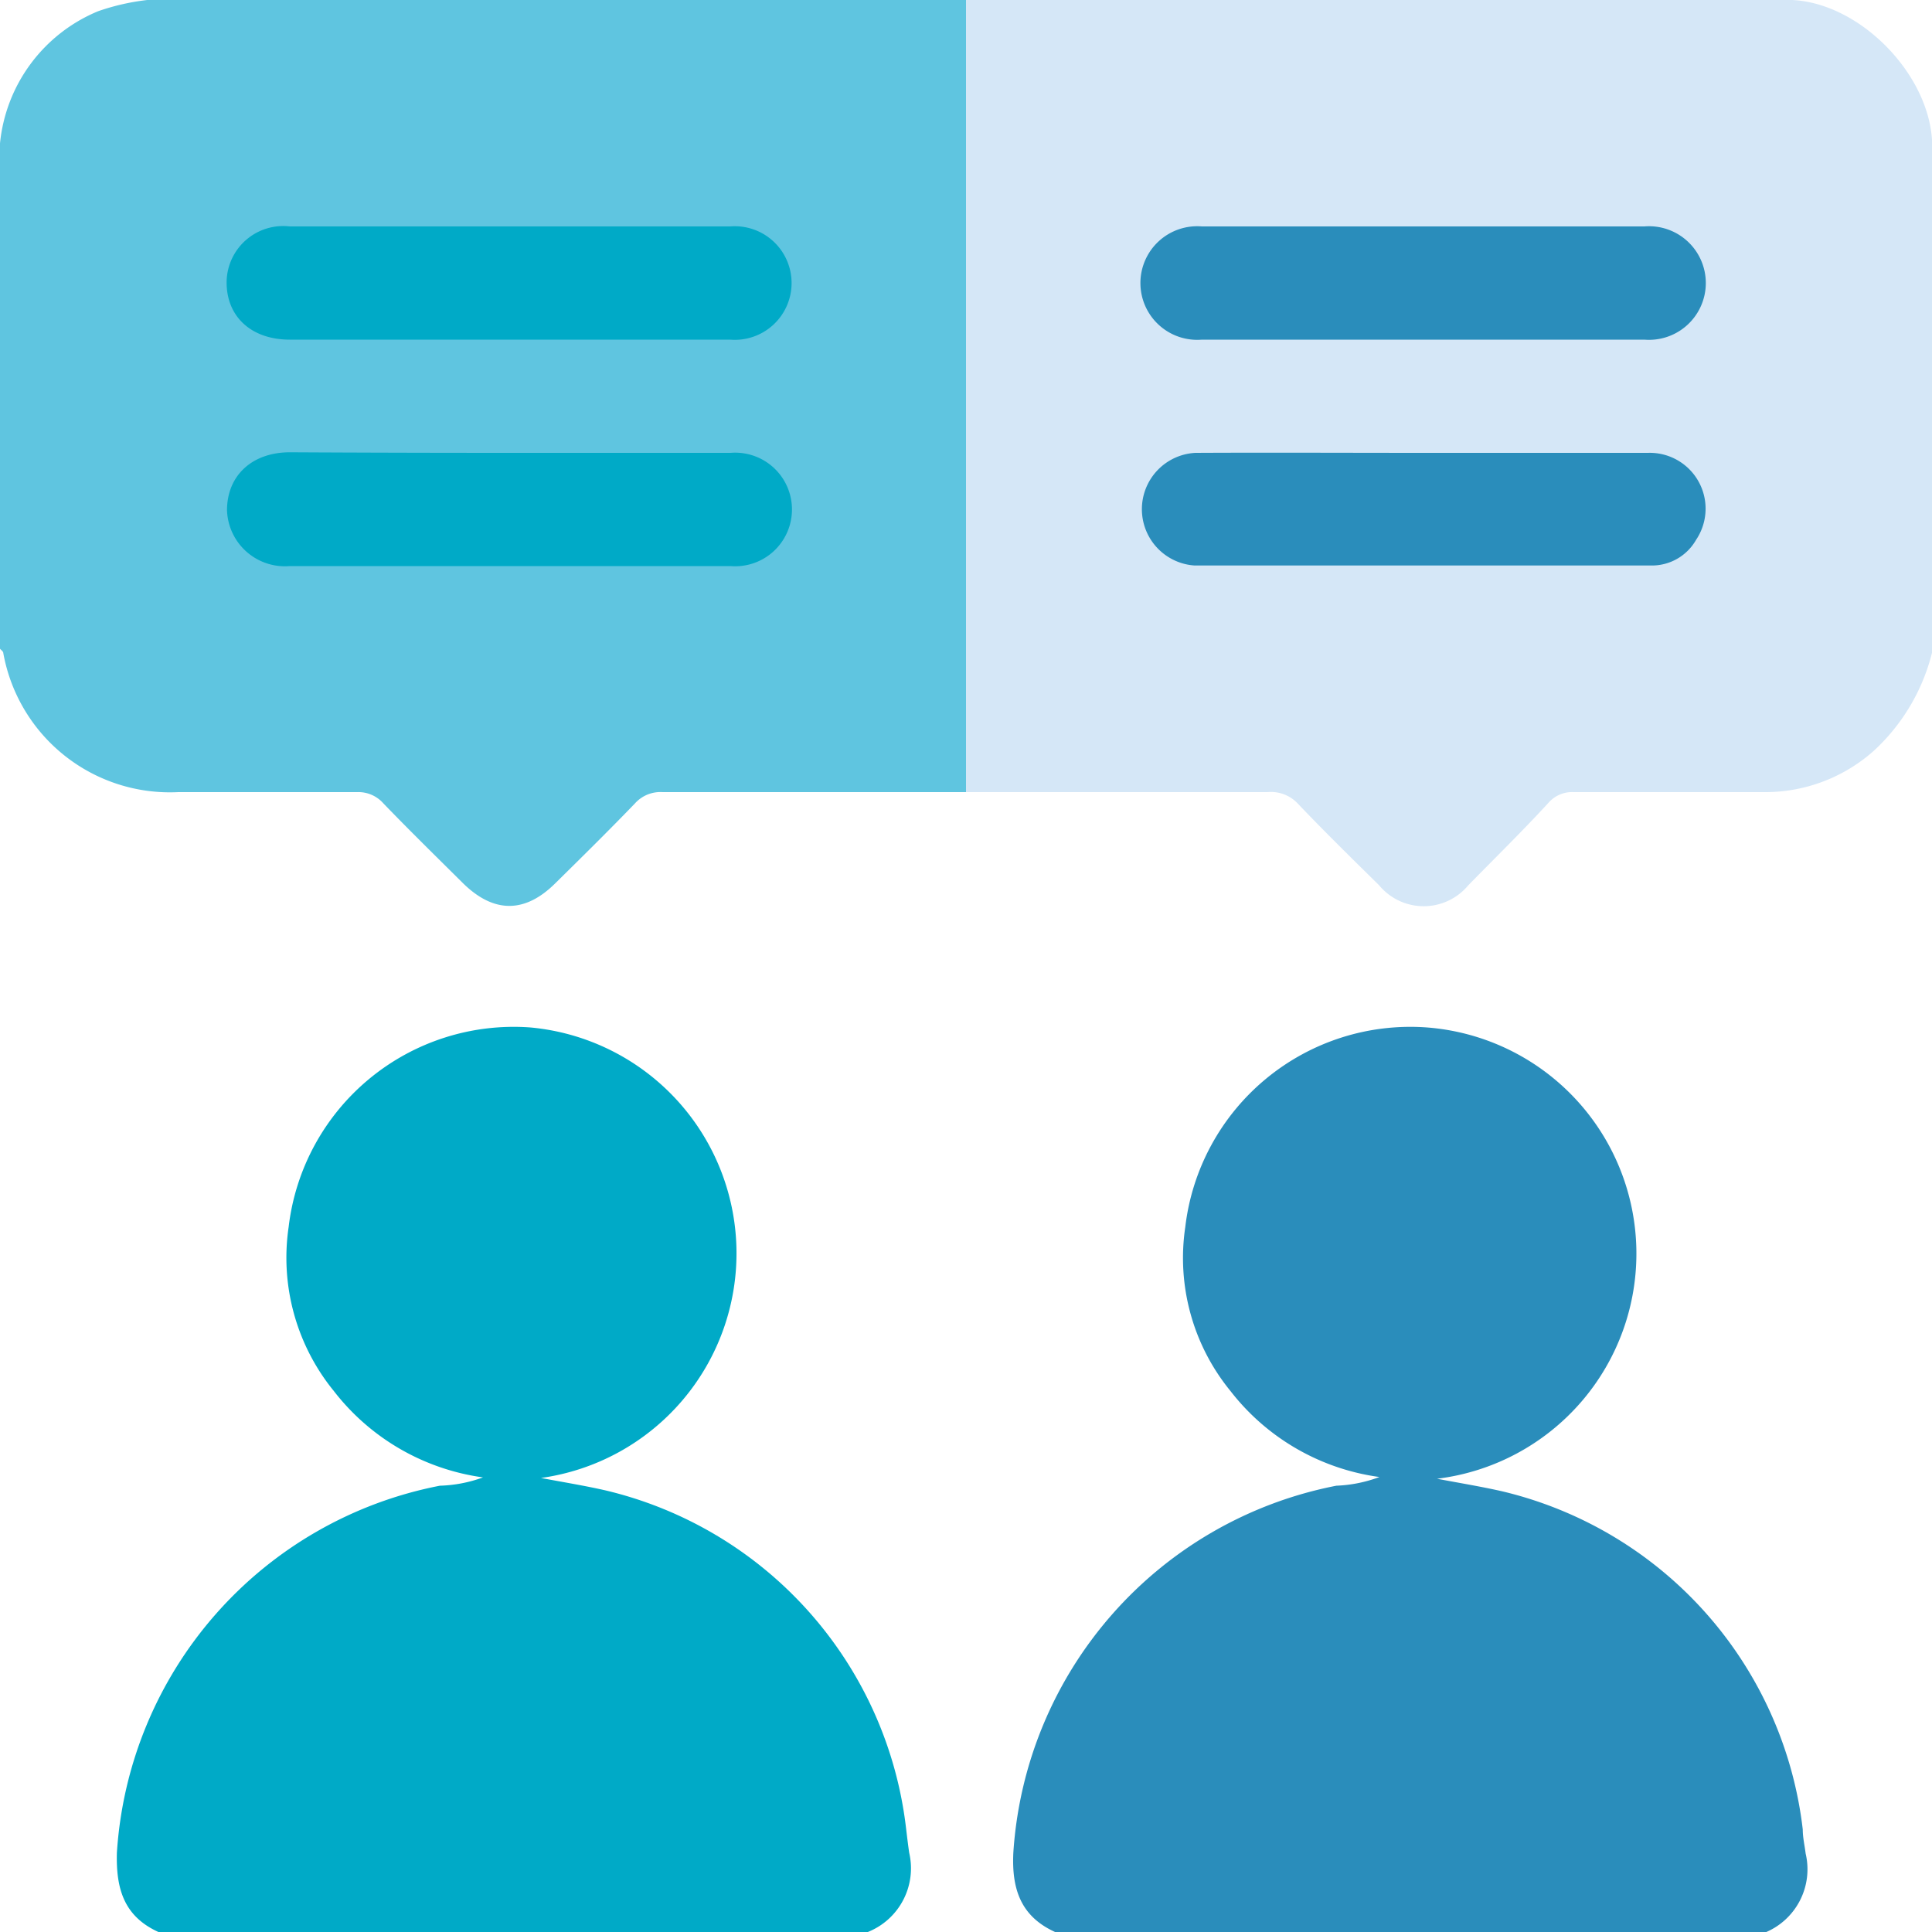 <svg id="Layer_1" data-name="Layer 1" xmlns="http://www.w3.org/2000/svg" viewBox="0 0 100 100">
    <path
        d="M100,33.79a10.29,10.29,0,0,1-3,5.06A8.44,8.44,0,0,1,91.44,41c-3.32,0-6.63,0-10,0a1.61,1.61,0,0,0-1.27.53C78.82,43,77.39,44.4,76,45.82a3,3,0,0,1-4.62,0c-1.41-1.39-2.83-2.78-4.2-4.22A1.9,1.9,0,0,0,65.61,41C60.41,41,55.2,41,50,41c-.49-.55-.34-1.23-.34-1.86q0-17.26,0-34.52c0-1.1,0-2.21,0-3.31A1.75,1.75,0,0,1,50,0H92.77c3.47.17,7,3.74,7.23,7.23Z"
        fill="#d5e7f7" />
    <path
        d="M50,0V41c-5.23,0-10.46,0-15.7,0a1.77,1.77,0,0,0-1.44.59c-1.35,1.4-2.74,2.77-4.13,4.14-1.57,1.55-3.17,1.54-4.75,0-1.39-1.38-2.78-2.74-4.13-4.14A1.72,1.72,0,0,0,18.49,41c-3.09,0-6.18,0-9.26,0a8.76,8.76,0,0,1-9.06-7.2c0-.08-.11-.15-.17-.22V7.42A8.28,8.28,0,0,1,5.08.58,11.83,11.83,0,0,1,7.62,0Z"
        fill="#5fc5e0" />
    <path
        d="M8.2,100C6.42,99.19,6,97.77,6.05,95.9a20.7,20.7,0,0,1,16.72-19A7.07,7.07,0,0,0,25,76.47,11.8,11.8,0,0,1,17.28,72a10.92,10.92,0,0,1-2.34-8.49,11.73,11.73,0,0,1,12.5-10.33A11.74,11.74,0,0,1,28,76.5c1.29.24,2.32.41,3.33.64A20.4,20.4,0,0,1,46.9,94.65c.05.42.1.84.16,1.25a3.55,3.55,0,0,1-2.14,4.1Z"
        fill="#00aac7" />
    <path d="M73.62,17.58H62.21a2.94,2.94,0,1,1,0-5.86H85.11a2.94,2.94,0,1,1,0,5.86Z" fill="#2a8dbb" />
    <path
        d="M73.69,23.44c3.86,0,7.73,0,11.6,0a2.89,2.89,0,0,1,2.5,4.5,2.63,2.63,0,0,1-2.35,1.33q-11.81,0-23.61,0a2.92,2.92,0,0,1,.05-5.83C65.82,23.42,69.75,23.44,73.69,23.44Z"
        fill="#2a8dbb" />
    <path d="M26.31,17.58H15c-2,0-3.29-1.2-3.27-3A2.93,2.93,0,0,1,15,11.72H37.79a2.94,2.94,0,1,1,0,5.86Z"
        fill="#00aac7" />
    <path
        d="M26.39,23.44c3.81,0,7.62,0,11.42,0a2.94,2.94,0,1,1,0,5.86H15a3,3,0,0,1-3.25-2.89c0-1.78,1.28-3,3.26-3C18.78,23.43,22.59,23.44,26.39,23.44Z"
        fill="#00aac7" />
    <path
        d="M54.61,100c-1.78-.81-2.25-2.23-2.16-4.1a20.72,20.72,0,0,1,16.72-19,7.13,7.13,0,0,0,2.23-.45A11.76,11.76,0,0,1,63.69,72a10.88,10.88,0,0,1-2.34-8.49,11.73,11.73,0,0,1,12.5-10.33,11.74,11.74,0,0,1,.53,23.36c1.28.24,2.31.41,3.33.64a20.41,20.41,0,0,1,15.6,17.51c0,.42.1.84.15,1.25a3.54,3.54,0,0,1-2.13,4.1Z"
        fill="#2a8dbb" />
</svg>